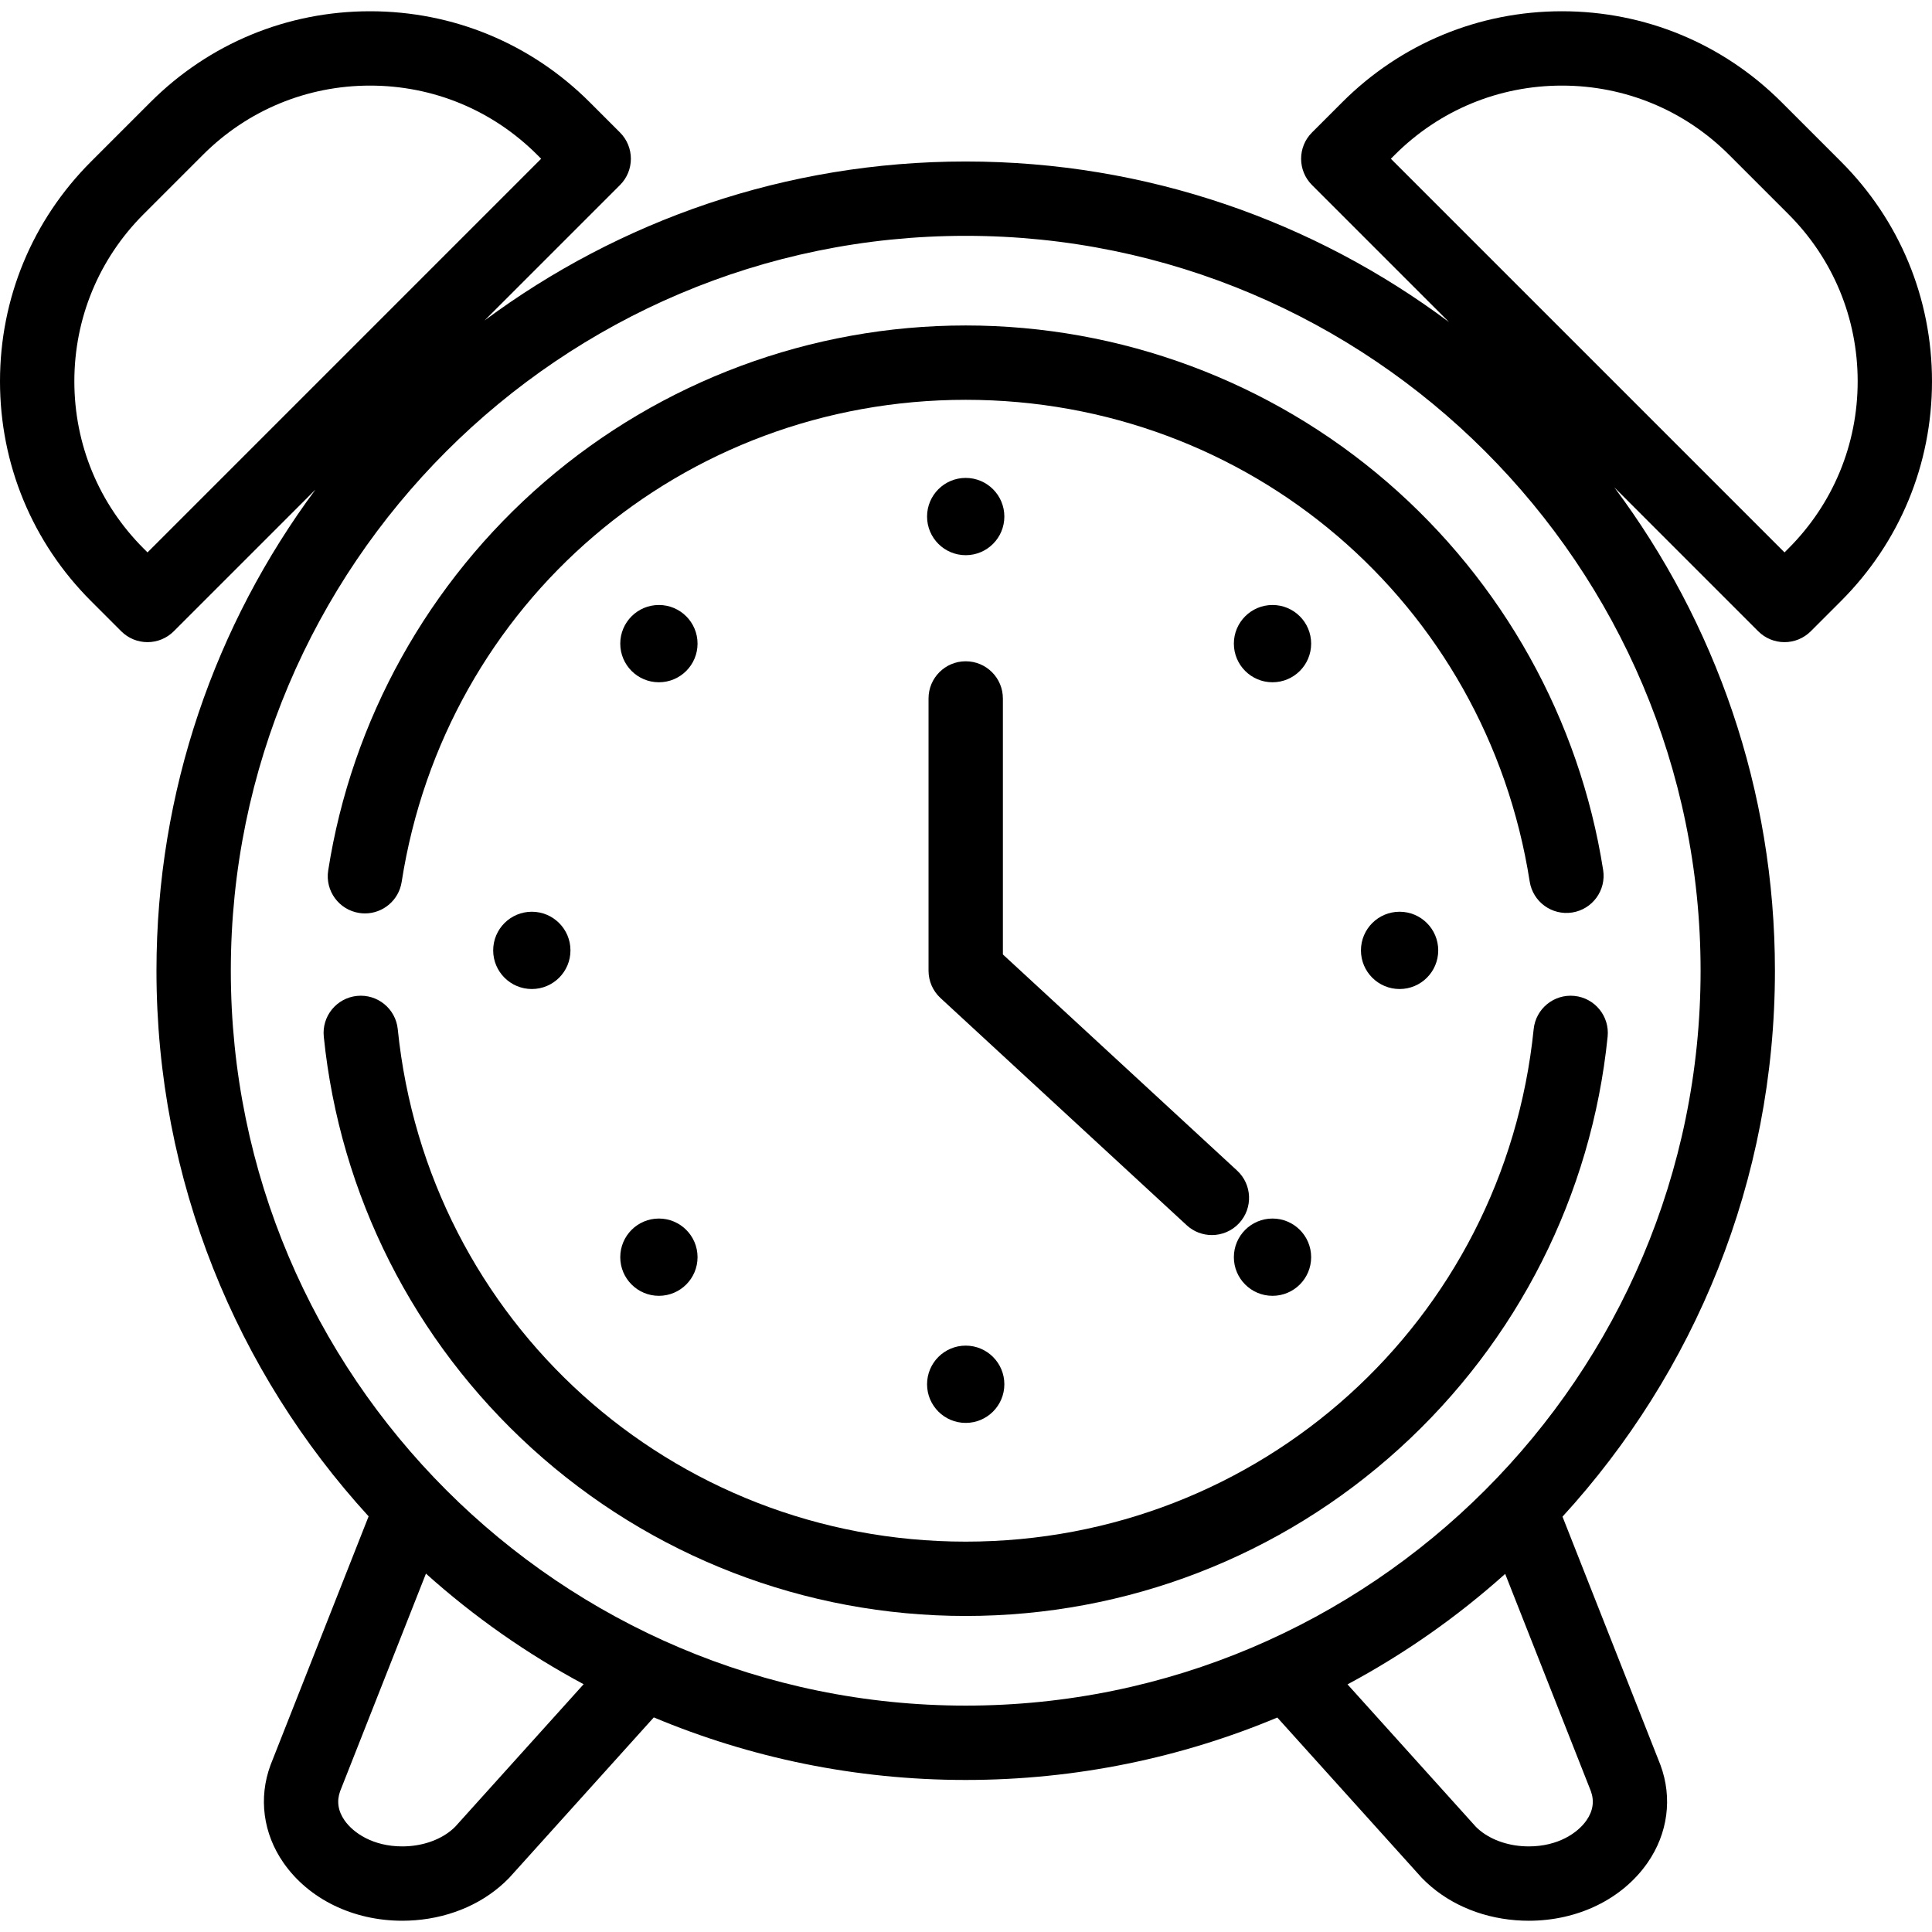 <?xml version="1.0" encoding="iso-8859-1"?>
<!-- Generator: Adobe Illustrator 19.0.0, SVG Export Plug-In . SVG Version: 6.00 Build 0)  -->
<svg version="1.1" id="Layer_1" xmlns="http://www.w3.org/2000/svg" xmlns:xlink="http://www.w3.org/1999/xlink" x="0px" y="0px"
	 viewBox="0 0 511.996 511.996" style="enable-background:new 0 0 511.996 511.996;" xml:space="preserve">
<g>
	<g>
		<g>
			<circle cx="255.92" cy="136.89" r="10.24"/>
			<circle cx="255.92" cy="366.842" r="10.24"/>
			<circle cx="337.225" cy="170.567" r="10.24"/>
			<circle cx="174.615" cy="333.164" r="10.24"/>
			<circle cx="370.903" cy="251.859" r="10.24"/>
			<circle cx="140.937" cy="251.859" r="10.24"/>
			<circle cx="337.225" cy="333.164" r="10.24"/>
			<circle cx="174.615" cy="170.567" r="10.24"/>
			<path d="M265.772,185.096c0-5.44-4.411-9.851-9.851-9.851s-9.851,4.411-9.851,9.851v72.154c0,2.75,1.149,5.375,3.171,7.24
				l65.237,60.201c1.894,1.748,4.29,2.611,6.678,2.611c2.655,0,5.301-1.067,7.243-3.171c3.69-3.998,3.44-10.231-0.558-13.92
				l-62.068-57.276V185.096z"/>
			<path d="M487.88,42.83L472.151,27.1C456.598,11.547,435.92,2.982,413.924,2.982s-42.674,8.565-58.227,24.118l-8.006,8.006
				c-3.847,3.847-3.847,10.085,0,13.931l36.313,36.314c-35.765-26.718-80.111-42.554-128.086-42.554
				c-47.718,0-91.839,15.673-127.503,42.13l35.888-35.888c3.847-3.847,3.847-10.085,0-13.931l-8.006-8.006
				c-15.552-15.554-36.23-24.12-58.224-24.12C76.08,2.982,55.4,11.547,39.847,27.1L24.118,42.83C8.565,58.383,0,79.061,0,101.056
				s8.565,42.674,24.118,58.227l8.006,8.006c1.847,1.848,4.353,2.886,6.965,2.886c2.613,0,5.119-1.038,6.965-2.886l37.541-37.542
				c-26.458,35.665-42.13,79.786-42.13,127.503c0,55.663,21.322,106.435,56.22,144.593l-25.923,65.727
				c-0.026,0.066-0.051,0.131-0.075,0.196c-3.217,8.695-1.96,18.137,3.448,25.903c6.688,9.607,18.447,15.343,31.455,15.344h0.001
				c1.149,0,2.313-0.046,3.456-0.137c9.742-0.766,18.546-4.715,24.792-11.124c0.089-0.092,0.177-0.187,0.263-0.281l38.159-42.346
				c25.451,10.671,53.376,16.578,82.656,16.578c29.251,0,57.148-5.895,82.579-16.545l38.132,42.314
				c0.085,0.096,0.173,0.189,0.264,0.281c6.246,6.407,15.05,10.357,24.792,11.124c1.149,0.091,2.312,0.137,3.456,0.137
				c0.001,0,0,0,0.001,0c13.006,0,24.766-5.735,31.454-15.34c5.409-7.768,6.666-17.211,3.448-25.907
				c-0.025-0.066-0.05-0.131-0.075-0.196l-25.891-65.645c34.943-38.167,56.295-88.972,56.295-144.674
				c0-47.975-15.837-92.32-42.554-128.085l38.123,38.124c1.847,1.848,4.353,2.886,6.965,2.886s5.119-1.038,6.965-2.886l8.006-8.006
				c15.553-15.553,24.118-36.231,24.118-58.227S503.433,58.383,487.88,42.83z M39.091,146.391l-1.04-1.04
				c-11.832-11.832-18.348-27.564-18.348-44.295s6.516-32.463,18.348-44.295l15.728-15.73C65.61,29.201,81.34,22.685,98.073,22.685
				c16.732,0,32.463,6.516,44.295,18.347l1.04,1.04L39.091,146.391z M120.615,484.119c-2.87,2.874-7.271,4.735-12.108,5.116
				c-0.638,0.05-1.282,0.076-1.912,0.076c0,0,0,0-0.001,0c-7.731,0-12.965-3.564-15.288-6.898c-1.727-2.483-2.121-5.082-1.169-7.729
				l22.743-57.662c12.745,11.434,26.728,21.242,41.786,29.31L120.615,484.119z M421.598,474.684c0.952,2.648,0.56,5.249-1.169,7.73
				c-2.322,3.335-7.557,6.896-15.286,6.896c-0.632,0-1.274-0.026-1.914-0.076c-4.838-0.38-9.239-2.242-12.109-5.116l-34.015-37.747
				c15.053-8.06,29.035-17.858,41.779-29.28L421.598,474.684z M450.672,257.25c0,107.385-87.365,194.751-194.752,194.751
				c-107.385,0-194.751-87.365-194.751-194.751c0-107.387,87.365-194.752,194.751-194.752
				C363.308,62.499,450.672,149.863,450.672,257.25z M473.95,145.351l-1.04,1.04L368.591,42.072l1.04-1.04
				c11.832-11.831,27.562-18.347,44.295-18.347s32.463,6.516,44.295,18.347L473.95,56.76c11.832,11.832,18.348,27.562,18.348,44.295
				C492.298,117.788,485.781,133.519,473.95,145.351z"/>
			<path d="M367.589,127.745c-31.005-26.758-70.663-41.493-111.669-41.493c-41.028,0-80.703,14.75-111.716,41.535
				c-30.688,26.504-51.013,63.05-57.231,102.906c-0.839,5.376,2.84,10.413,8.215,11.251c0.515,0.081,1.026,0.12,1.531,0.12
				c4.771,0,8.963-3.473,9.721-8.334c11.551-74.039,74.416-127.776,149.48-127.776c75.007,0,137.864,53.689,149.463,127.662
				c0.843,5.375,5.884,9.045,11.258,8.207c5.375-0.843,9.05-5.883,8.207-11.258C418.603,190.736,398.269,154.221,367.589,127.745z"
				/>
			<path d="M417.232,263.926c-5.419-0.55-10.247,3.393-10.796,8.806c-7.864,77.427-72.57,135.815-150.515,135.815
				S113.27,350.158,105.407,272.731c-0.549-5.414-5.384-9.356-10.796-8.806c-5.413,0.549-9.356,5.383-8.806,10.796
				c4.256,41.907,23.837,80.653,55.139,109.102c31.518,28.647,72.351,44.423,114.977,44.423c42.627,0,83.459-15.776,114.977-44.423
				c31.3-28.449,50.883-67.195,55.139-109.102C426.587,269.309,422.645,264.475,417.232,263.926z"/>
		</g>
	</g>
</g>
<g>
</g>
<g>
</g>
<g>
</g>
<g>
</g>
<g>
</g>
<g>
</g>
<g>
</g>
<g>
</g>
<g>
</g>
<g>
</g>
<g>
</g>
<g>
</g>
<g>
</g>
<g>
</g>
<g>
</g>
</svg>
